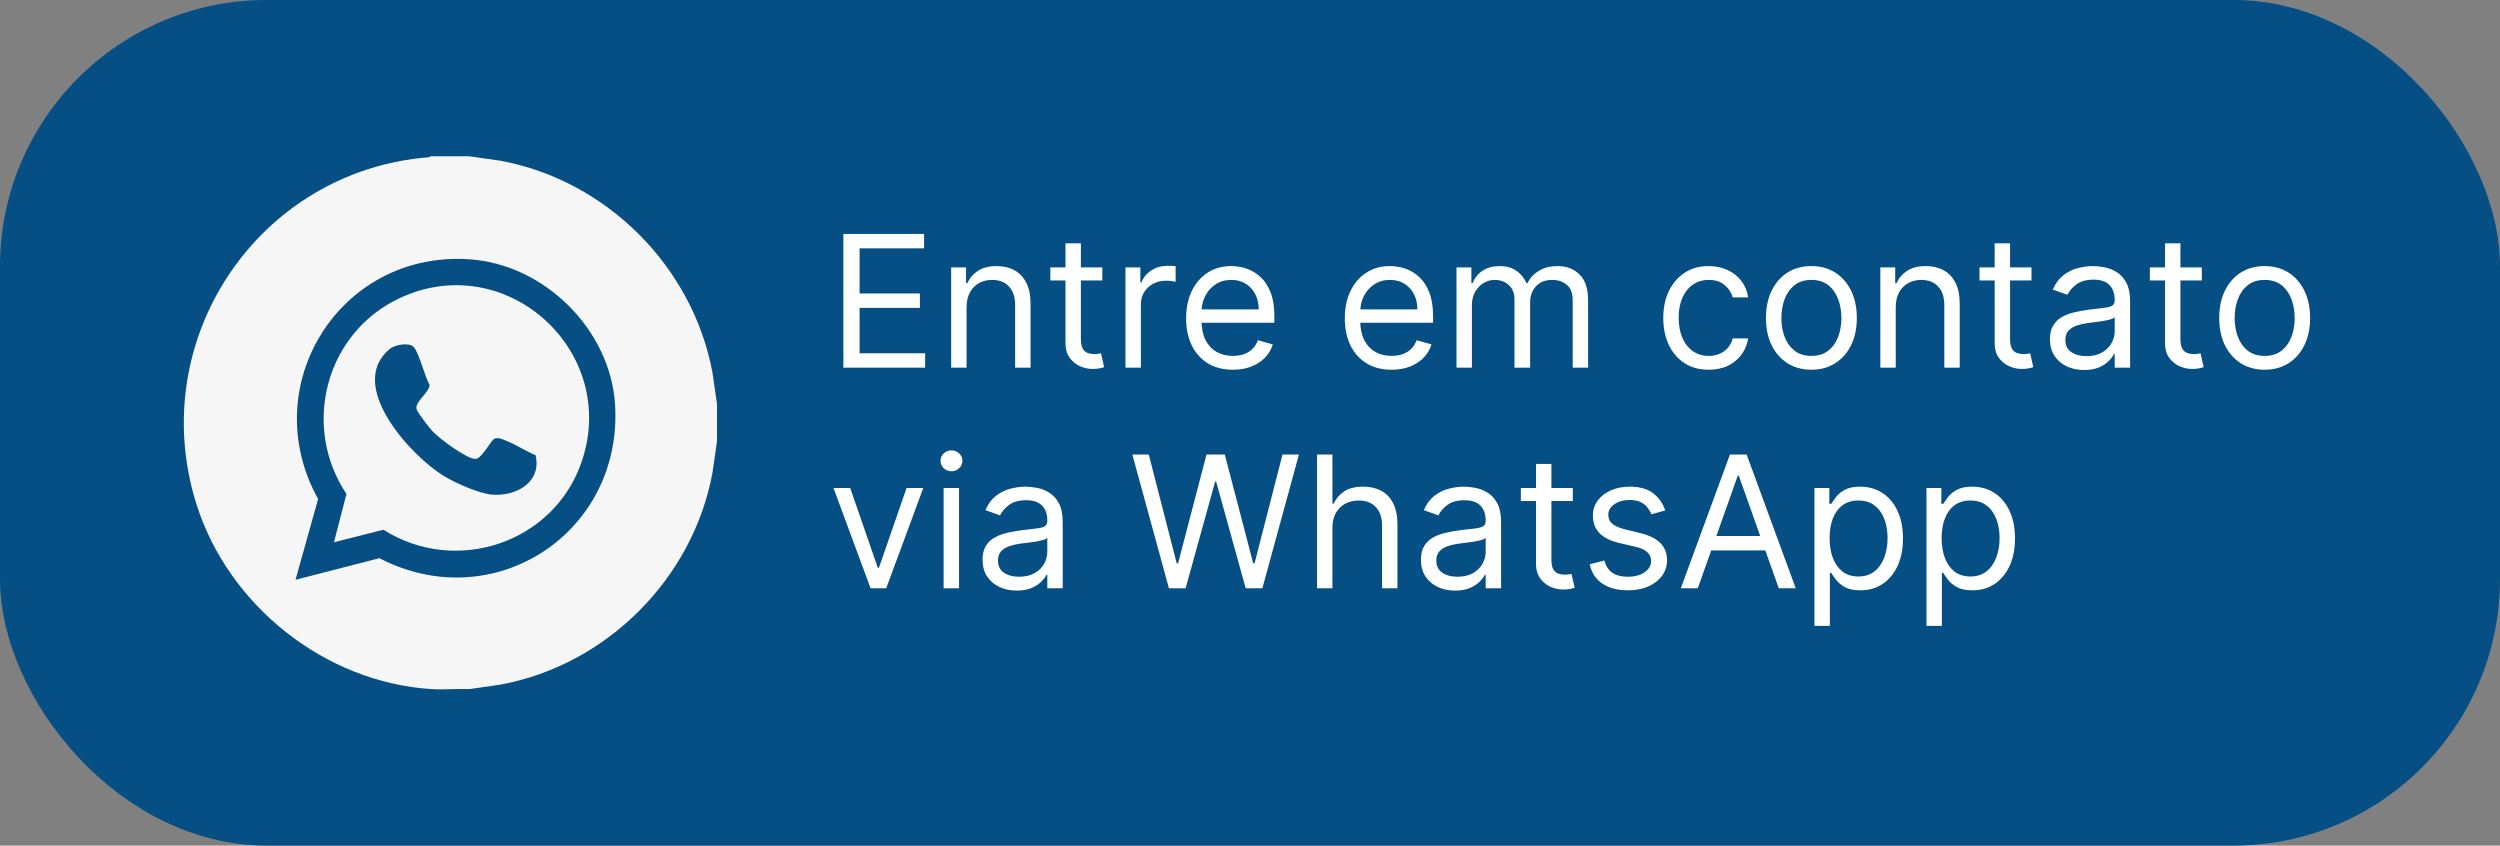 <svg width="272" height="92" viewBox="0 0 272 92" fill="none" xmlns="http://www.w3.org/2000/svg">
<rect x="0" y="0" width="272" height="92" fill="#808080" stroke="none"/>
<rect width="272" height="92" rx="29" fill="#054F85"/>
<path d="M91.761 40V25.454H100.54V27.017H93.523V31.932H100.085V33.494H93.523V38.438H100.653V40H91.761ZM105.163 33.438V40H103.487V29.091H105.107V30.796H105.249C105.504 30.241 105.893 29.796 106.413 29.46C106.934 29.119 107.607 28.949 108.43 28.949C109.169 28.949 109.815 29.1 110.369 29.403C110.923 29.702 111.354 30.156 111.662 30.767C111.97 31.373 112.124 32.14 112.124 33.068V40H110.447V33.182C110.447 32.325 110.225 31.657 109.78 31.179C109.335 30.696 108.724 30.454 107.947 30.454C107.412 30.454 106.934 30.57 106.513 30.803C106.096 31.035 105.767 31.373 105.526 31.818C105.284 32.263 105.163 32.803 105.163 33.438ZM119.931 29.091V30.511H114.277V29.091H119.931ZM115.925 26.477H117.601V36.875C117.601 37.349 117.67 37.704 117.807 37.94C117.949 38.172 118.129 38.329 118.347 38.409C118.569 38.485 118.804 38.523 119.05 38.523C119.235 38.523 119.386 38.513 119.505 38.494C119.623 38.471 119.718 38.452 119.789 38.438L120.13 39.943C120.016 39.986 119.857 40.028 119.654 40.071C119.45 40.118 119.192 40.142 118.88 40.142C118.406 40.142 117.942 40.04 117.488 39.837C117.038 39.633 116.664 39.323 116.365 38.906C116.072 38.49 115.925 37.964 115.925 37.33V26.477ZM122.452 40V29.091H124.071V30.739H124.185C124.384 30.199 124.744 29.761 125.265 29.425C125.785 29.088 126.373 28.921 127.026 28.921C127.149 28.921 127.303 28.923 127.488 28.928C127.672 28.932 127.812 28.939 127.907 28.949V30.653C127.85 30.639 127.72 30.618 127.516 30.59C127.317 30.556 127.106 30.54 126.884 30.54C126.354 30.54 125.88 30.651 125.463 30.874C125.051 31.091 124.725 31.394 124.483 31.783C124.247 32.166 124.128 32.604 124.128 33.097V40H122.452ZM134.135 40.227C133.084 40.227 132.177 39.995 131.415 39.531C130.658 39.062 130.073 38.409 129.661 37.571C129.254 36.728 129.05 35.748 129.05 34.631C129.05 33.513 129.254 32.528 129.661 31.676C130.073 30.819 130.646 30.151 131.38 29.673C132.118 29.19 132.98 28.949 133.965 28.949C134.533 28.949 135.094 29.044 135.648 29.233C136.202 29.422 136.706 29.73 137.161 30.156C137.615 30.578 137.978 31.136 138.248 31.832C138.517 32.528 138.652 33.385 138.652 34.403V35.114H130.243V33.665H136.948C136.948 33.049 136.825 32.5 136.578 32.017C136.337 31.534 135.991 31.153 135.542 30.874C135.096 30.594 134.571 30.454 133.965 30.454C133.297 30.454 132.72 30.62 132.232 30.952C131.749 31.278 131.377 31.704 131.117 32.23C130.856 32.756 130.726 33.319 130.726 33.92V34.886C130.726 35.71 130.868 36.409 131.152 36.981C131.441 37.55 131.841 37.983 132.353 38.281C132.864 38.575 133.458 38.722 134.135 38.722C134.576 38.722 134.973 38.66 135.328 38.537C135.688 38.409 135.998 38.22 136.259 37.969C136.519 37.713 136.721 37.396 136.863 37.017L138.482 37.472C138.311 38.021 138.025 38.504 137.623 38.92C137.22 39.332 136.723 39.654 136.131 39.886C135.539 40.114 134.874 40.227 134.135 40.227ZM151.401 40.227C150.35 40.227 149.443 39.995 148.681 39.531C147.923 39.062 147.338 38.409 146.926 37.571C146.519 36.728 146.316 35.748 146.316 34.631C146.316 33.513 146.519 32.528 146.926 31.676C147.338 30.819 147.911 30.151 148.645 29.673C149.384 29.19 150.246 28.949 151.23 28.949C151.799 28.949 152.36 29.044 152.914 29.233C153.468 29.422 153.972 29.73 154.426 30.156C154.881 30.578 155.243 31.136 155.513 31.832C155.783 32.528 155.918 33.385 155.918 34.403V35.114H147.509V33.665H154.213C154.213 33.049 154.09 32.5 153.844 32.017C153.603 31.534 153.257 31.153 152.807 30.874C152.362 30.594 151.837 30.454 151.23 30.454C150.563 30.454 149.985 30.62 149.498 30.952C149.015 31.278 148.643 31.704 148.382 32.23C148.122 32.756 147.992 33.319 147.992 33.92V34.886C147.992 35.71 148.134 36.409 148.418 36.981C148.707 37.55 149.107 37.983 149.618 38.281C150.13 38.575 150.724 38.722 151.401 38.722C151.841 38.722 152.239 38.66 152.594 38.537C152.954 38.409 153.264 38.22 153.525 37.969C153.785 37.713 153.986 37.396 154.128 37.017L155.748 37.472C155.577 38.021 155.291 38.504 154.888 38.92C154.486 39.332 153.989 39.654 153.397 39.886C152.805 40.114 152.14 40.227 151.401 40.227ZM158.468 40V29.091H160.087V30.796H160.229C160.456 30.213 160.823 29.761 161.33 29.439C161.837 29.112 162.445 28.949 163.155 28.949C163.875 28.949 164.474 29.112 164.952 29.439C165.435 29.761 165.811 30.213 166.081 30.796H166.195C166.474 30.232 166.893 29.785 167.452 29.453C168.011 29.117 168.681 28.949 169.462 28.949C170.437 28.949 171.235 29.254 171.855 29.865C172.476 30.471 172.786 31.416 172.786 32.699V40H171.11V32.699C171.11 31.894 170.89 31.319 170.449 30.973C170.009 30.627 169.49 30.454 168.894 30.454C168.127 30.454 167.533 30.687 167.111 31.151C166.69 31.61 166.479 32.192 166.479 32.898V40H164.775V32.528C164.775 31.908 164.573 31.409 164.171 31.03C163.768 30.646 163.25 30.454 162.615 30.454C162.18 30.454 161.773 30.57 161.394 30.803C161.02 31.035 160.717 31.357 160.485 31.768C160.257 32.176 160.144 32.647 160.144 33.182V40H158.468ZM185.907 40.227C184.885 40.227 184.004 39.986 183.265 39.503C182.527 39.02 181.958 38.355 181.561 37.507C181.163 36.66 180.964 35.691 180.964 34.602C180.964 33.494 181.168 32.517 181.575 31.669C181.987 30.817 182.56 30.151 183.294 29.673C184.032 29.19 184.894 28.949 185.879 28.949C186.646 28.949 187.337 29.091 187.953 29.375C188.568 29.659 189.073 30.057 189.466 30.568C189.859 31.079 190.102 31.676 190.197 32.358H188.521C188.393 31.861 188.109 31.421 187.669 31.037C187.233 30.649 186.646 30.454 185.907 30.454C185.254 30.454 184.681 30.625 184.189 30.966C183.701 31.302 183.32 31.778 183.045 32.394C182.775 33.004 182.64 33.722 182.64 34.545C182.64 35.388 182.773 36.122 183.038 36.747C183.308 37.372 183.687 37.858 184.174 38.203C184.667 38.549 185.244 38.722 185.907 38.722C186.343 38.722 186.738 38.646 187.093 38.494C187.449 38.343 187.749 38.125 187.995 37.841C188.242 37.557 188.417 37.216 188.521 36.818H190.197C190.102 37.462 189.868 38.042 189.494 38.558C189.125 39.07 188.635 39.477 188.024 39.78C187.418 40.078 186.712 40.227 185.907 40.227ZM197.079 40.227C196.094 40.227 195.23 39.993 194.487 39.524C193.748 39.055 193.171 38.4 192.754 37.557C192.342 36.714 192.136 35.729 192.136 34.602C192.136 33.466 192.342 32.474 192.754 31.626C193.171 30.779 193.748 30.121 194.487 29.652C195.23 29.183 196.094 28.949 197.079 28.949C198.064 28.949 198.926 29.183 199.664 29.652C200.408 30.121 200.985 30.779 201.397 31.626C201.814 32.474 202.022 33.466 202.022 34.602C202.022 35.729 201.814 36.714 201.397 37.557C200.985 38.4 200.408 39.055 199.664 39.524C198.926 39.993 198.064 40.227 197.079 40.227ZM197.079 38.722C197.827 38.722 198.443 38.53 198.926 38.146C199.409 37.763 199.766 37.258 199.998 36.633C200.23 36.008 200.346 35.331 200.346 34.602C200.346 33.873 200.23 33.194 199.998 32.564C199.766 31.934 199.409 31.425 198.926 31.037C198.443 30.649 197.827 30.454 197.079 30.454C196.331 30.454 195.716 30.649 195.233 31.037C194.75 31.425 194.392 31.934 194.16 32.564C193.928 33.194 193.812 33.873 193.812 34.602C193.812 35.331 193.928 36.008 194.16 36.633C194.392 37.258 194.75 37.763 195.233 38.146C195.716 38.53 196.331 38.722 197.079 38.722ZM206.257 33.438V40H204.581V29.091H206.2V30.796H206.342C206.598 30.241 206.986 29.796 207.507 29.46C208.028 29.119 208.7 28.949 209.524 28.949C210.263 28.949 210.909 29.1 211.463 29.403C212.017 29.702 212.448 30.156 212.756 30.767C213.063 31.373 213.217 32.14 213.217 33.068V40H211.541V33.182C211.541 32.325 211.319 31.657 210.874 31.179C210.429 30.696 209.818 30.454 209.041 30.454C208.506 30.454 208.028 30.57 207.607 30.803C207.19 31.035 206.861 31.373 206.619 31.818C206.378 32.263 206.257 32.803 206.257 33.438ZM221.025 29.091V30.511H215.371V29.091H221.025ZM217.019 26.477H218.695V36.875C218.695 37.349 218.764 37.704 218.901 37.94C219.043 38.172 219.223 38.329 219.441 38.409C219.663 38.485 219.898 38.523 220.144 38.523C220.328 38.523 220.48 38.513 220.598 38.494C220.717 38.471 220.811 38.452 220.882 38.438L221.223 39.943C221.11 39.986 220.951 40.028 220.748 40.071C220.544 40.118 220.286 40.142 219.973 40.142C219.5 40.142 219.036 40.04 218.581 39.837C218.132 39.633 217.757 39.323 217.459 38.906C217.166 38.49 217.019 37.964 217.019 37.33V26.477ZM226.756 40.256C226.065 40.256 225.437 40.126 224.874 39.865C224.31 39.6 223.863 39.219 223.532 38.722C223.2 38.22 223.034 37.614 223.034 36.903C223.034 36.278 223.158 35.772 223.404 35.383C223.65 34.99 223.979 34.683 224.391 34.46C224.803 34.238 225.257 34.072 225.755 33.963C226.257 33.849 226.761 33.76 227.267 33.693C227.93 33.608 228.468 33.544 228.88 33.501C229.296 33.454 229.599 33.376 229.789 33.267C229.983 33.158 230.08 32.969 230.08 32.699V32.642C230.08 31.941 229.888 31.397 229.505 31.009C229.126 30.62 228.551 30.426 227.779 30.426C226.979 30.426 226.351 30.601 225.897 30.952C225.442 31.302 225.123 31.676 224.938 32.074L223.347 31.506C223.631 30.843 224.01 30.327 224.483 29.957C224.962 29.583 225.482 29.323 226.046 29.176C226.614 29.025 227.173 28.949 227.722 28.949C228.072 28.949 228.475 28.991 228.929 29.077C229.389 29.157 229.831 29.325 230.257 29.581C230.688 29.837 231.046 30.223 231.33 30.739C231.614 31.255 231.756 31.946 231.756 32.812V40H230.08V38.523H229.995C229.881 38.76 229.692 39.013 229.426 39.283C229.161 39.553 228.809 39.782 228.368 39.972C227.928 40.161 227.391 40.256 226.756 40.256ZM227.012 38.75C227.675 38.75 228.233 38.62 228.688 38.359C229.147 38.099 229.493 37.763 229.725 37.351C229.962 36.939 230.08 36.506 230.08 36.051V34.517C230.009 34.602 229.853 34.68 229.611 34.751C229.374 34.818 229.1 34.877 228.787 34.929C228.48 34.976 228.179 35.019 227.885 35.057C227.596 35.09 227.362 35.118 227.182 35.142C226.747 35.199 226.339 35.291 225.961 35.419C225.587 35.542 225.283 35.729 225.051 35.98C224.824 36.226 224.711 36.562 224.711 36.989C224.711 37.571 224.926 38.011 225.357 38.31C225.792 38.603 226.344 38.75 227.012 38.75ZM239.56 29.091V30.511H233.906V29.091H239.56ZM235.554 26.477H237.23V36.875C237.23 37.349 237.299 37.704 237.436 37.94C237.578 38.172 237.758 38.329 237.976 38.409C238.198 38.485 238.433 38.523 238.679 38.523C238.864 38.523 239.015 38.513 239.134 38.494C239.252 38.471 239.347 38.452 239.418 38.438L239.759 39.943C239.645 39.986 239.486 40.028 239.283 40.071C239.079 40.118 238.821 40.142 238.509 40.142C238.035 40.142 237.571 40.04 237.116 39.837C236.667 39.633 236.293 39.323 235.994 38.906C235.701 38.49 235.554 37.964 235.554 37.33V26.477ZM246.396 40.227C245.411 40.227 244.547 39.993 243.803 39.524C243.065 39.055 242.487 38.4 242.07 37.557C241.658 36.714 241.452 35.729 241.452 34.602C241.452 33.466 241.658 32.474 242.07 31.626C242.487 30.779 243.065 30.121 243.803 29.652C244.547 29.183 245.411 28.949 246.396 28.949C247.38 28.949 248.242 29.183 248.981 29.652C249.724 30.121 250.302 30.779 250.714 31.626C251.13 32.474 251.339 33.466 251.339 34.602C251.339 35.729 251.13 36.714 250.714 37.557C250.302 38.4 249.724 39.055 248.981 39.524C248.242 39.993 247.38 40.227 246.396 40.227ZM246.396 38.722C247.144 38.722 247.759 38.53 248.242 38.146C248.725 37.763 249.083 37.258 249.315 36.633C249.547 36.008 249.663 35.331 249.663 34.602C249.663 33.873 249.547 33.194 249.315 32.564C249.083 31.934 248.725 31.425 248.242 31.037C247.759 30.649 247.144 30.454 246.396 30.454C245.647 30.454 245.032 30.649 244.549 31.037C244.066 31.425 243.709 31.934 243.477 32.564C243.245 33.194 243.129 33.873 243.129 34.602C243.129 35.331 243.245 36.008 243.477 36.633C243.709 37.258 244.066 37.763 244.549 38.146C245.032 38.53 245.647 38.722 246.396 38.722ZM100.455 53.091L96.421 64H94.716L90.682 53.091H92.5L95.511 61.784H95.625L98.636 53.091H100.455ZM102.667 64V53.091H104.343V64H102.667ZM103.519 51.273C103.192 51.273 102.911 51.161 102.674 50.939C102.442 50.716 102.326 50.449 102.326 50.136C102.326 49.824 102.442 49.556 102.674 49.334C102.911 49.111 103.192 49 103.519 49C103.846 49 104.125 49.111 104.357 49.334C104.594 49.556 104.712 49.824 104.712 50.136C104.712 50.449 104.594 50.716 104.357 50.939C104.125 51.161 103.846 51.273 103.519 51.273ZM110.623 64.256C109.932 64.256 109.305 64.126 108.741 63.865C108.178 63.6 107.73 63.219 107.399 62.722C107.067 62.22 106.902 61.614 106.902 60.903C106.902 60.278 107.025 59.772 107.271 59.383C107.517 58.99 107.846 58.683 108.258 58.46C108.67 58.238 109.125 58.072 109.622 57.963C110.124 57.849 110.628 57.76 111.135 57.693C111.797 57.608 112.335 57.544 112.747 57.501C113.163 57.454 113.467 57.376 113.656 57.267C113.85 57.158 113.947 56.969 113.947 56.699V56.642C113.947 55.941 113.755 55.397 113.372 55.008C112.993 54.62 112.418 54.426 111.646 54.426C110.846 54.426 110.218 54.601 109.764 54.952C109.309 55.302 108.99 55.676 108.805 56.074L107.214 55.506C107.498 54.843 107.877 54.327 108.35 53.957C108.829 53.583 109.35 53.323 109.913 53.176C110.481 53.025 111.04 52.949 111.589 52.949C111.94 52.949 112.342 52.992 112.797 53.077C113.256 53.157 113.699 53.325 114.125 53.581C114.556 53.837 114.913 54.222 115.197 54.739C115.481 55.255 115.623 55.946 115.623 56.812V64H113.947V62.523H113.862C113.748 62.76 113.559 63.013 113.294 63.283C113.029 63.553 112.676 63.782 112.235 63.972C111.795 64.161 111.258 64.256 110.623 64.256ZM110.879 62.75C111.542 62.75 112.1 62.62 112.555 62.359C113.014 62.099 113.36 61.763 113.592 61.351C113.829 60.939 113.947 60.506 113.947 60.051V58.517C113.876 58.602 113.72 58.68 113.478 58.751C113.242 58.818 112.967 58.877 112.654 58.929C112.347 58.976 112.046 59.019 111.752 59.057C111.464 59.09 111.229 59.118 111.049 59.142C110.614 59.199 110.207 59.291 109.828 59.419C109.454 59.542 109.151 59.729 108.919 59.98C108.691 60.226 108.578 60.562 108.578 60.989C108.578 61.571 108.793 62.011 109.224 62.31C109.66 62.603 110.211 62.75 110.879 62.75ZM127.177 64L123.2 49.455H124.989L128.029 61.301H128.171L131.268 49.455H133.256L136.353 61.301H136.495L139.535 49.455H141.325L137.347 64H135.529L132.319 52.409H132.205L128.995 64H127.177ZM144.968 57.438V64H143.292V49.455H144.968V54.795H145.11C145.366 54.232 145.749 53.785 146.261 53.453C146.777 53.117 147.463 52.949 148.32 52.949C149.064 52.949 149.715 53.098 150.273 53.396C150.832 53.69 151.265 54.142 151.573 54.753C151.886 55.359 152.042 56.131 152.042 57.068V64H150.366V57.182C150.366 56.315 150.141 55.645 149.691 55.172C149.246 54.694 148.628 54.455 147.837 54.455C147.288 54.455 146.796 54.571 146.36 54.803C145.929 55.035 145.588 55.373 145.337 55.818C145.091 56.263 144.968 56.803 144.968 57.438ZM158.319 64.256C157.627 64.256 157 64.126 156.436 63.865C155.873 63.6 155.426 63.219 155.094 62.722C154.763 62.22 154.597 61.614 154.597 60.903C154.597 60.278 154.72 59.772 154.966 59.383C155.212 58.99 155.542 58.683 155.953 58.46C156.365 58.238 156.82 58.072 157.317 57.963C157.819 57.849 158.323 57.76 158.83 57.693C159.493 57.608 160.03 57.544 160.442 57.501C160.859 57.454 161.162 57.376 161.351 57.267C161.545 57.158 161.642 56.969 161.642 56.699V56.642C161.642 55.941 161.451 55.397 161.067 55.008C160.688 54.62 160.113 54.426 159.341 54.426C158.541 54.426 157.914 54.601 157.459 54.952C157.005 55.302 156.685 55.676 156.5 56.074L154.909 55.506C155.194 54.843 155.572 54.327 156.046 53.957C156.524 53.583 157.045 53.323 157.608 53.176C158.176 53.025 158.735 52.949 159.284 52.949C159.635 52.949 160.037 52.992 160.492 53.077C160.951 53.157 161.394 53.325 161.82 53.581C162.251 53.837 162.608 54.222 162.892 54.739C163.176 55.255 163.319 55.946 163.319 56.812V64H161.642V62.523H161.557C161.444 62.76 161.254 63.013 160.989 63.283C160.724 63.553 160.371 63.782 159.931 63.972C159.49 64.161 158.953 64.256 158.319 64.256ZM158.574 62.75C159.237 62.75 159.796 62.62 160.25 62.359C160.71 62.099 161.055 61.763 161.287 61.351C161.524 60.939 161.642 60.506 161.642 60.051V58.517C161.571 58.602 161.415 58.68 161.174 58.751C160.937 58.818 160.662 58.877 160.35 58.929C160.042 58.976 159.741 59.019 159.448 59.057C159.159 59.09 158.925 59.118 158.745 59.142C158.309 59.199 157.902 59.291 157.523 59.419C157.149 59.542 156.846 59.729 156.614 59.98C156.387 60.226 156.273 60.562 156.273 60.989C156.273 61.571 156.489 62.011 156.919 62.31C157.355 62.603 157.907 62.75 158.574 62.75ZM171.122 53.091V54.511H165.469V53.091H171.122ZM167.116 50.477H168.793V60.875C168.793 61.349 168.861 61.704 168.999 61.94C169.141 62.172 169.321 62.329 169.538 62.409C169.761 62.485 169.995 62.523 170.241 62.523C170.426 62.523 170.578 62.513 170.696 62.494C170.814 62.471 170.909 62.452 170.98 62.438L171.321 63.943C171.207 63.986 171.049 64.028 170.845 64.071C170.642 64.118 170.384 64.142 170.071 64.142C169.598 64.142 169.134 64.04 168.679 63.837C168.229 63.633 167.855 63.323 167.557 62.906C167.263 62.49 167.116 61.964 167.116 61.33V50.477ZM181.175 55.534L179.67 55.96C179.575 55.709 179.435 55.465 179.251 55.229C179.071 54.987 178.825 54.788 178.512 54.632C178.2 54.476 177.799 54.398 177.312 54.398C176.644 54.398 176.088 54.552 175.643 54.859C175.202 55.162 174.982 55.548 174.982 56.017C174.982 56.434 175.134 56.763 175.437 57.004C175.74 57.246 176.213 57.447 176.857 57.608L178.477 58.006C179.452 58.242 180.179 58.605 180.657 59.092C181.135 59.575 181.374 60.198 181.374 60.96C181.374 61.585 181.194 62.144 180.835 62.636C180.479 63.129 179.982 63.517 179.343 63.801C178.704 64.085 177.96 64.227 177.113 64.227C176 64.227 175.079 63.986 174.35 63.503C173.621 63.02 173.159 62.314 172.965 61.386L174.556 60.989C174.708 61.576 174.994 62.016 175.415 62.31C175.842 62.603 176.398 62.75 177.085 62.75C177.866 62.75 178.486 62.584 178.945 62.253C179.409 61.917 179.641 61.514 179.641 61.045C179.641 60.667 179.509 60.349 179.244 60.094C178.978 59.833 178.571 59.639 178.022 59.511L176.204 59.085C175.205 58.849 174.471 58.481 174.002 57.984C173.538 57.483 173.306 56.855 173.306 56.102C173.306 55.487 173.479 54.942 173.825 54.469C174.175 53.995 174.651 53.624 175.252 53.354C175.858 53.084 176.545 52.949 177.312 52.949C178.391 52.949 179.239 53.186 179.854 53.659C180.475 54.133 180.915 54.758 181.175 55.534ZM184.721 64H182.875L188.216 49.455H190.034L195.375 64H193.528L189.181 51.756H189.068L184.721 64ZM185.403 58.318H192.846V59.881H185.403V58.318ZM197.413 68.091V53.091H199.032V54.824H199.231C199.354 54.635 199.525 54.393 199.743 54.099C199.965 53.801 200.282 53.536 200.694 53.304C201.111 53.067 201.674 52.949 202.385 52.949C203.303 52.949 204.113 53.178 204.814 53.638C205.514 54.097 206.061 54.748 206.454 55.591C206.847 56.434 207.044 57.428 207.044 58.574C207.044 59.729 206.847 60.731 206.454 61.578C206.061 62.421 205.517 63.074 204.821 63.538C204.125 63.998 203.322 64.227 202.413 64.227C201.712 64.227 201.151 64.111 200.73 63.879C200.308 63.642 199.984 63.375 199.757 63.077C199.529 62.774 199.354 62.523 199.231 62.324H199.089V68.091H197.413ZM199.061 58.545C199.061 59.369 199.181 60.096 199.423 60.726C199.664 61.351 200.017 61.841 200.481 62.196C200.945 62.546 201.513 62.722 202.186 62.722C202.886 62.722 203.471 62.537 203.94 62.168C204.413 61.794 204.769 61.292 205.005 60.662C205.247 60.028 205.368 59.322 205.368 58.545C205.368 57.778 205.249 57.087 205.012 56.472C204.78 55.851 204.428 55.361 203.954 55.001C203.485 54.637 202.896 54.455 202.186 54.455C201.504 54.455 200.931 54.627 200.467 54.973C200.003 55.314 199.653 55.792 199.416 56.408C199.179 57.019 199.061 57.731 199.061 58.545ZM209.6 68.091V53.091H211.22V54.824H211.419C211.542 54.635 211.712 54.393 211.93 54.099C212.153 53.801 212.47 53.536 212.882 53.304C213.298 53.067 213.862 52.949 214.572 52.949C215.491 52.949 216.3 53.178 217.001 53.638C217.702 54.097 218.249 54.748 218.642 55.591C219.035 56.434 219.231 57.428 219.231 58.574C219.231 59.729 219.035 60.731 218.642 61.578C218.249 62.421 217.704 63.074 217.008 63.538C216.312 63.998 215.51 64.227 214.6 64.227C213.9 64.227 213.339 64.111 212.917 63.879C212.496 63.642 212.172 63.375 211.944 63.077C211.717 62.774 211.542 62.523 211.419 62.324H211.277V68.091H209.6ZM211.248 58.545C211.248 59.369 211.369 60.096 211.61 60.726C211.852 61.351 212.205 61.841 212.669 62.196C213.133 62.546 213.701 62.722 214.373 62.722C215.074 62.722 215.659 62.537 216.127 62.168C216.601 61.794 216.956 61.292 217.193 60.662C217.434 60.028 217.555 59.322 217.555 58.545C217.555 57.778 217.437 57.087 217.2 56.472C216.968 55.851 216.615 55.361 216.142 55.001C215.673 54.637 215.083 54.455 214.373 54.455C213.691 54.455 213.118 54.627 212.654 54.973C212.19 55.314 211.84 55.792 211.603 56.408C211.367 57.019 211.248 57.731 211.248 58.545Z" fill="white"/>
<g clip-path="url(#clip0_35_235)">
<path d="M51.051 17L54.472 17.491C66.007 19.637 75.367 29 77.516 40.533L78.008 43.948V48.027L77.516 51.443C75.375 62.976 66.007 72.338 54.472 74.484L51.051 74.975C49.714 74.918 48.303 75.057 46.974 74.975C35.349 74.255 24.816 65.867 21.354 54.793C15.759 36.912 28.138 18.556 46.679 17.107L46.859 17H51.051ZM32.142 63.082L41.281 60.731C53.693 67.186 67.803 57.987 66.917 43.997C66.392 35.806 59.173 28.721 51.01 28.205C36.925 27.304 27.794 42.023 34.611 54.293L32.15 63.09L32.142 63.082Z" fill="#F6F6F6"/>
<path d="M36.333 59.003L37.695 53.745C32.748 46.34 35.439 36.159 43.544 32.407C55.095 27.059 67.384 38.198 63.291 50.222C60.272 59.093 49.591 62.632 41.715 57.635L36.342 58.995L36.333 59.003ZM58.27 49.526C57.261 49.117 56.285 48.453 55.284 48.044C54.865 47.872 54.201 47.511 53.774 47.749C53.389 47.962 52.437 49.854 51.773 49.928C50.879 50.026 47.769 47.683 47.088 46.954C46.727 46.569 45.456 44.939 45.325 44.522C45.087 43.743 46.711 42.712 46.744 41.868C46.219 41.024 45.587 38.321 44.988 37.731C44.48 37.232 42.954 37.51 42.421 37.953C37.58 41.909 44.75 49.657 48.344 51.82C49.599 52.573 52.06 53.671 53.487 53.81C56.104 54.056 58.967 52.483 58.27 49.535V49.526Z" fill="#F6F6F6"/>
</g>
<defs>
<clipPath id="clip0_35_235">
<rect width="58" height="58" fill="white" transform="translate(20 17)"/>
</clipPath>
</defs>
</svg>
